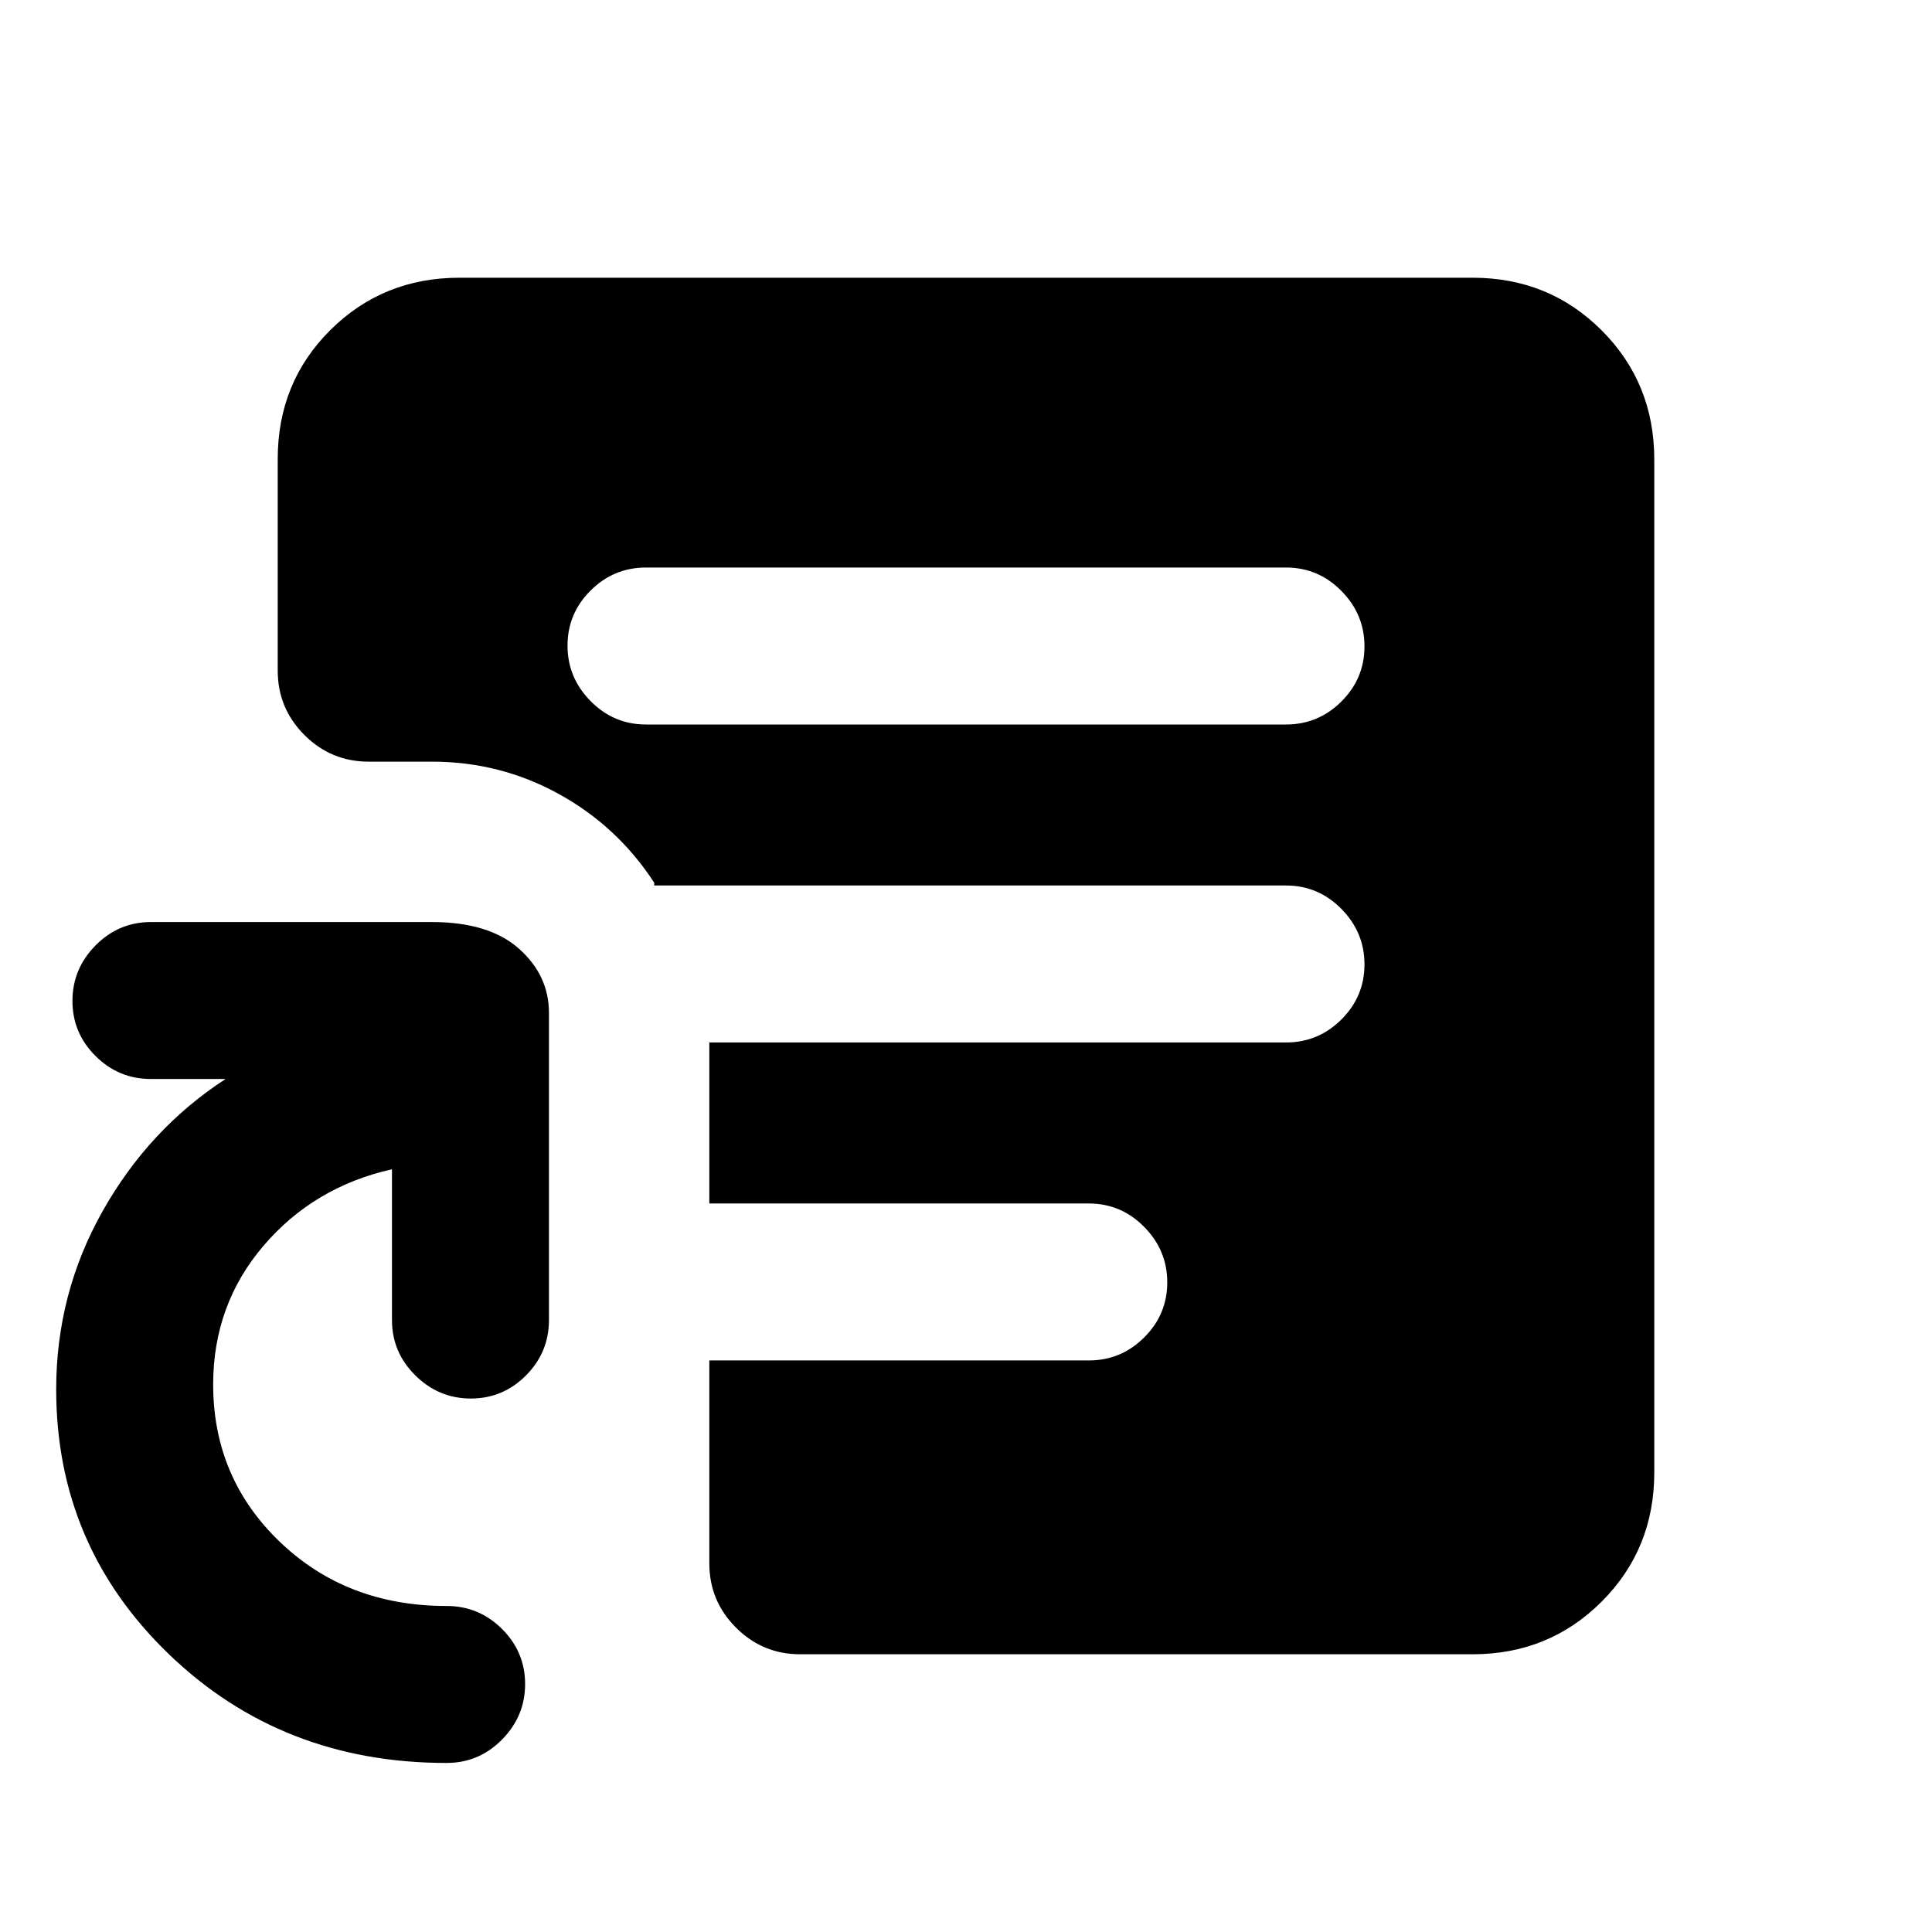 <svg xmlns="http://www.w3.org/2000/svg" height="20" viewBox="0 -960 960 960" width="20"><path d="M321-600h318q16.05 0 27.52-11.42Q678-622.84 678-638.8q0-15.97-11.48-27.58Q655.05-678 639-678H321q-16.05 0-27.52 11.42Q282-655.16 282-639.2q0 15.97 11.48 27.58Q304.95-600 321-600Zm76.61 462q-18.66 0-31.9-13.25-13.25-13.24-13.25-31.91V-284H541q16.05 0 27.52-11.42Q580-306.84 580-322.8q0-15.97-11.48-27.58Q557.05-362 541-362H352.46v-80H639q16.05 0 27.52-11.42Q678-464.84 678-480.8q0-15.97-11.48-27.58Q655.05-520 639-520H325.08v-1.38q-18.27-28.07-47.44-44.11-29.17-16.05-63.03-16.05h-31.45q-18.67 0-31.91-13.26Q138-608.06 138-626.75v-105.19Q138-770 164.15-796t64.16-26h503.38q38.01 0 64.16 26.15T822-731.69v503.38q0 38.01-26.15 64.16T731.69-138H397.61ZM221.92-84Q140.08-84 84-137.97q-56.08-53.96-56.08-131.65 0-47.65 23.08-88.59 23.08-40.94 61.08-65.64H75q-16.05 0-27.52-11.41Q36-446.68 36-462.65q0-15.96 11.48-27.58Q58.95-501.84 75-501.84h139.61q28.37 0 43.26 13.24 14.9 13.24 14.9 31.91v152.61q0 16.05-11.42 27.53-11.42 11.47-27.38 11.47-15.97 0-27.58-11.47-11.62-11.48-11.62-27.53V-379q-38.85 8.74-63.85 38.03t-25 68.92q0 46.46 33.2 78.26Q172.31-162 221.92-162q16.05 0 27.53 11.42 11.47 11.42 11.47 27.38 0 15.97-11.47 27.58Q237.97-84 221.92-84Z"/></svg>